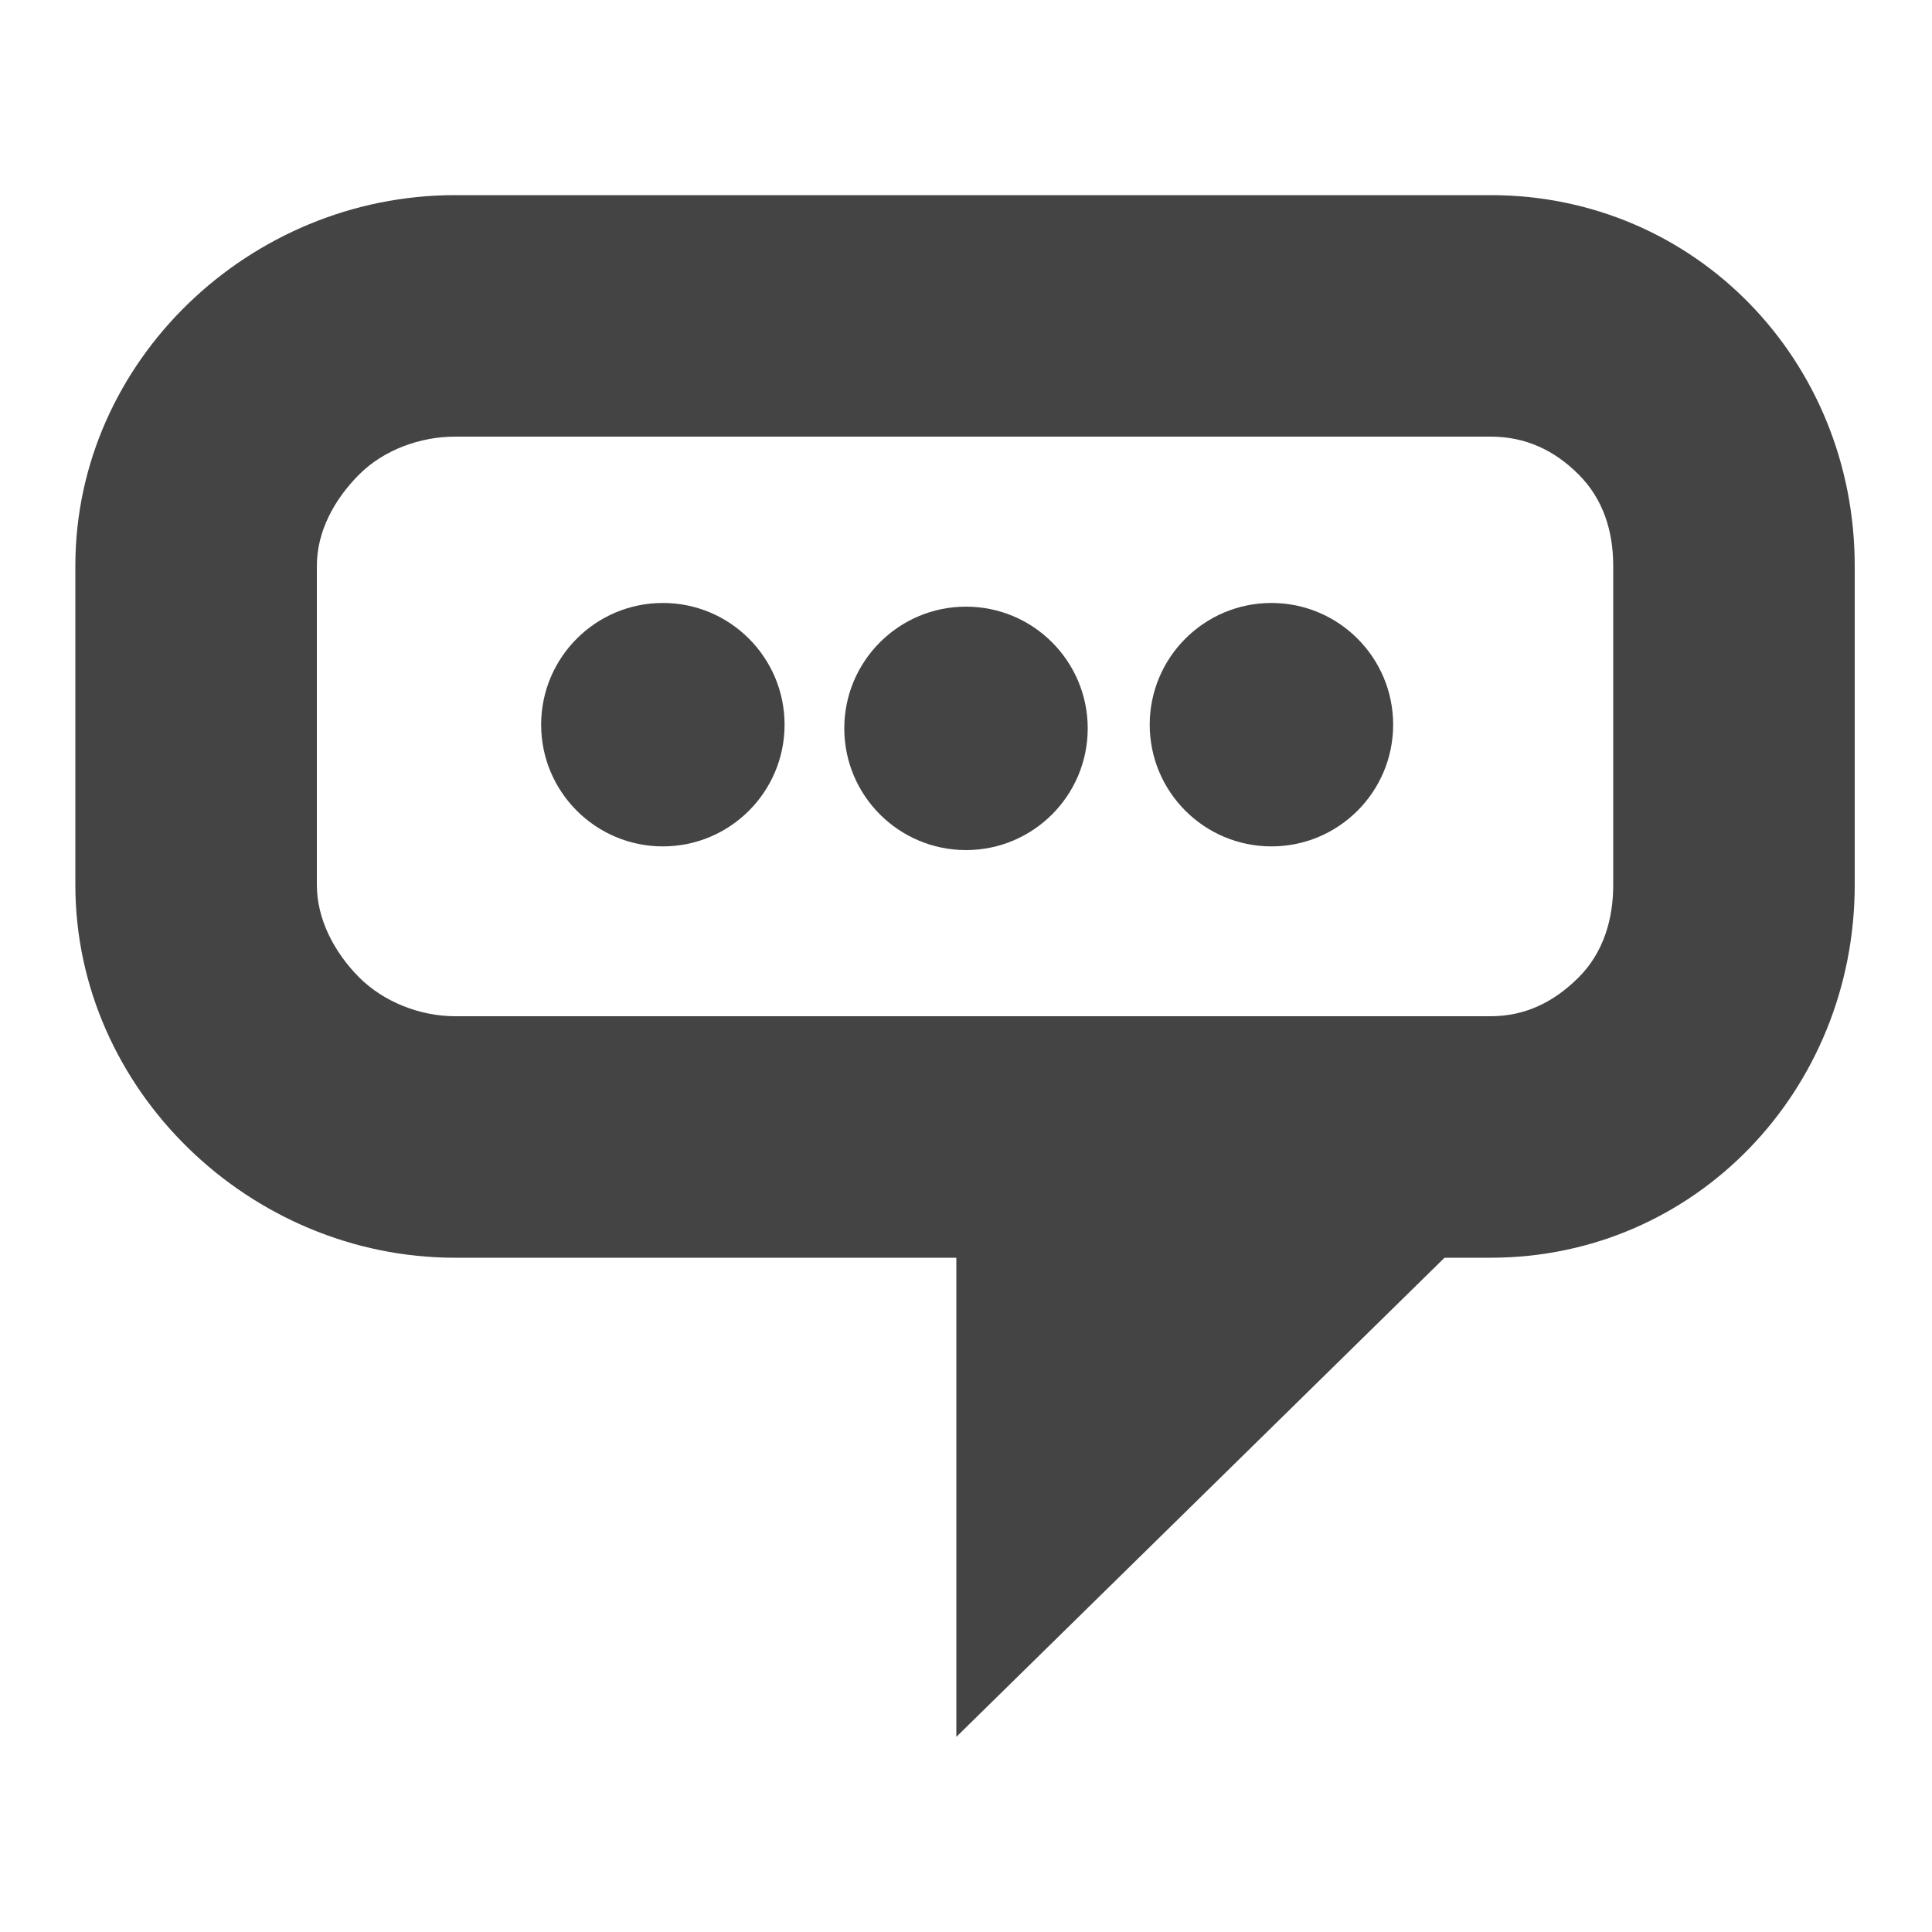 <?xml version="1.0" encoding="utf-8"?>
<!-- Generated by IcoMoon.io -->
<!DOCTYPE svg PUBLIC "-//W3C//DTD SVG 1.1//EN" "http://www.w3.org/Graphics/SVG/1.1/DTD/svg11.dtd">
<svg version="1.1" xmlns="http://www.w3.org/2000/svg" xmlns:xlink="http://www.w3.org/1999/xlink" width="32" height="32" viewBox="0 0 32 32">
<path fill="#444444" d="M12.995 12.003c0 1.113-0.903 2.016-2.016 2.016s-2.016-0.903-2.016-2.016c0-1.113 0.903-2.016 2.016-2.016s2.016 0.903 2.016 2.016z"></path>
<path fill="#444444" d="M18.016 12.064c0 1.113-0.903 2.016-2.016 2.016s-2.016-0.903-2.016-2.016c0-1.113 0.903-2.016 2.016-2.016s2.016 0.903 2.016 2.016z"></path>
<path fill="#444444" d="M23.075 12.003c0 1.113-0.903 2.016-2.016 2.016s-2.016-0.903-2.016-2.016c0-1.113 0.903-2.016 2.016-2.016s2.016 0.903 2.016 2.016z"></path>
<path fill="#444444" d="M24.688 3.232h-17.152c-3.395 0-6.288 2.742-6.288 6.141v5.283c0 3.395 2.893 6.176 6.288 6.176h8.304v7.936l8.086-7.936h0.762c3.395 0 6.032-2.781 6.032-6.176v-5.283c0-3.398-2.637-6.141-6.032-6.141zM26.72 14.656c0 0.573-0.163 1.123-0.573 1.533s-0.886 0.643-1.459 0.643h-17.152c-0.573 0-1.178-0.234-1.587-0.643-0.41-0.413-0.701-0.96-0.701-1.533v-5.283c0-0.573 0.291-1.104 0.701-1.514s1.014-0.627 1.587-0.627h17.152c0.573 0 1.050 0.218 1.459 0.627s0.573 0.941 0.573 1.514v5.283z"></path>
</svg>
